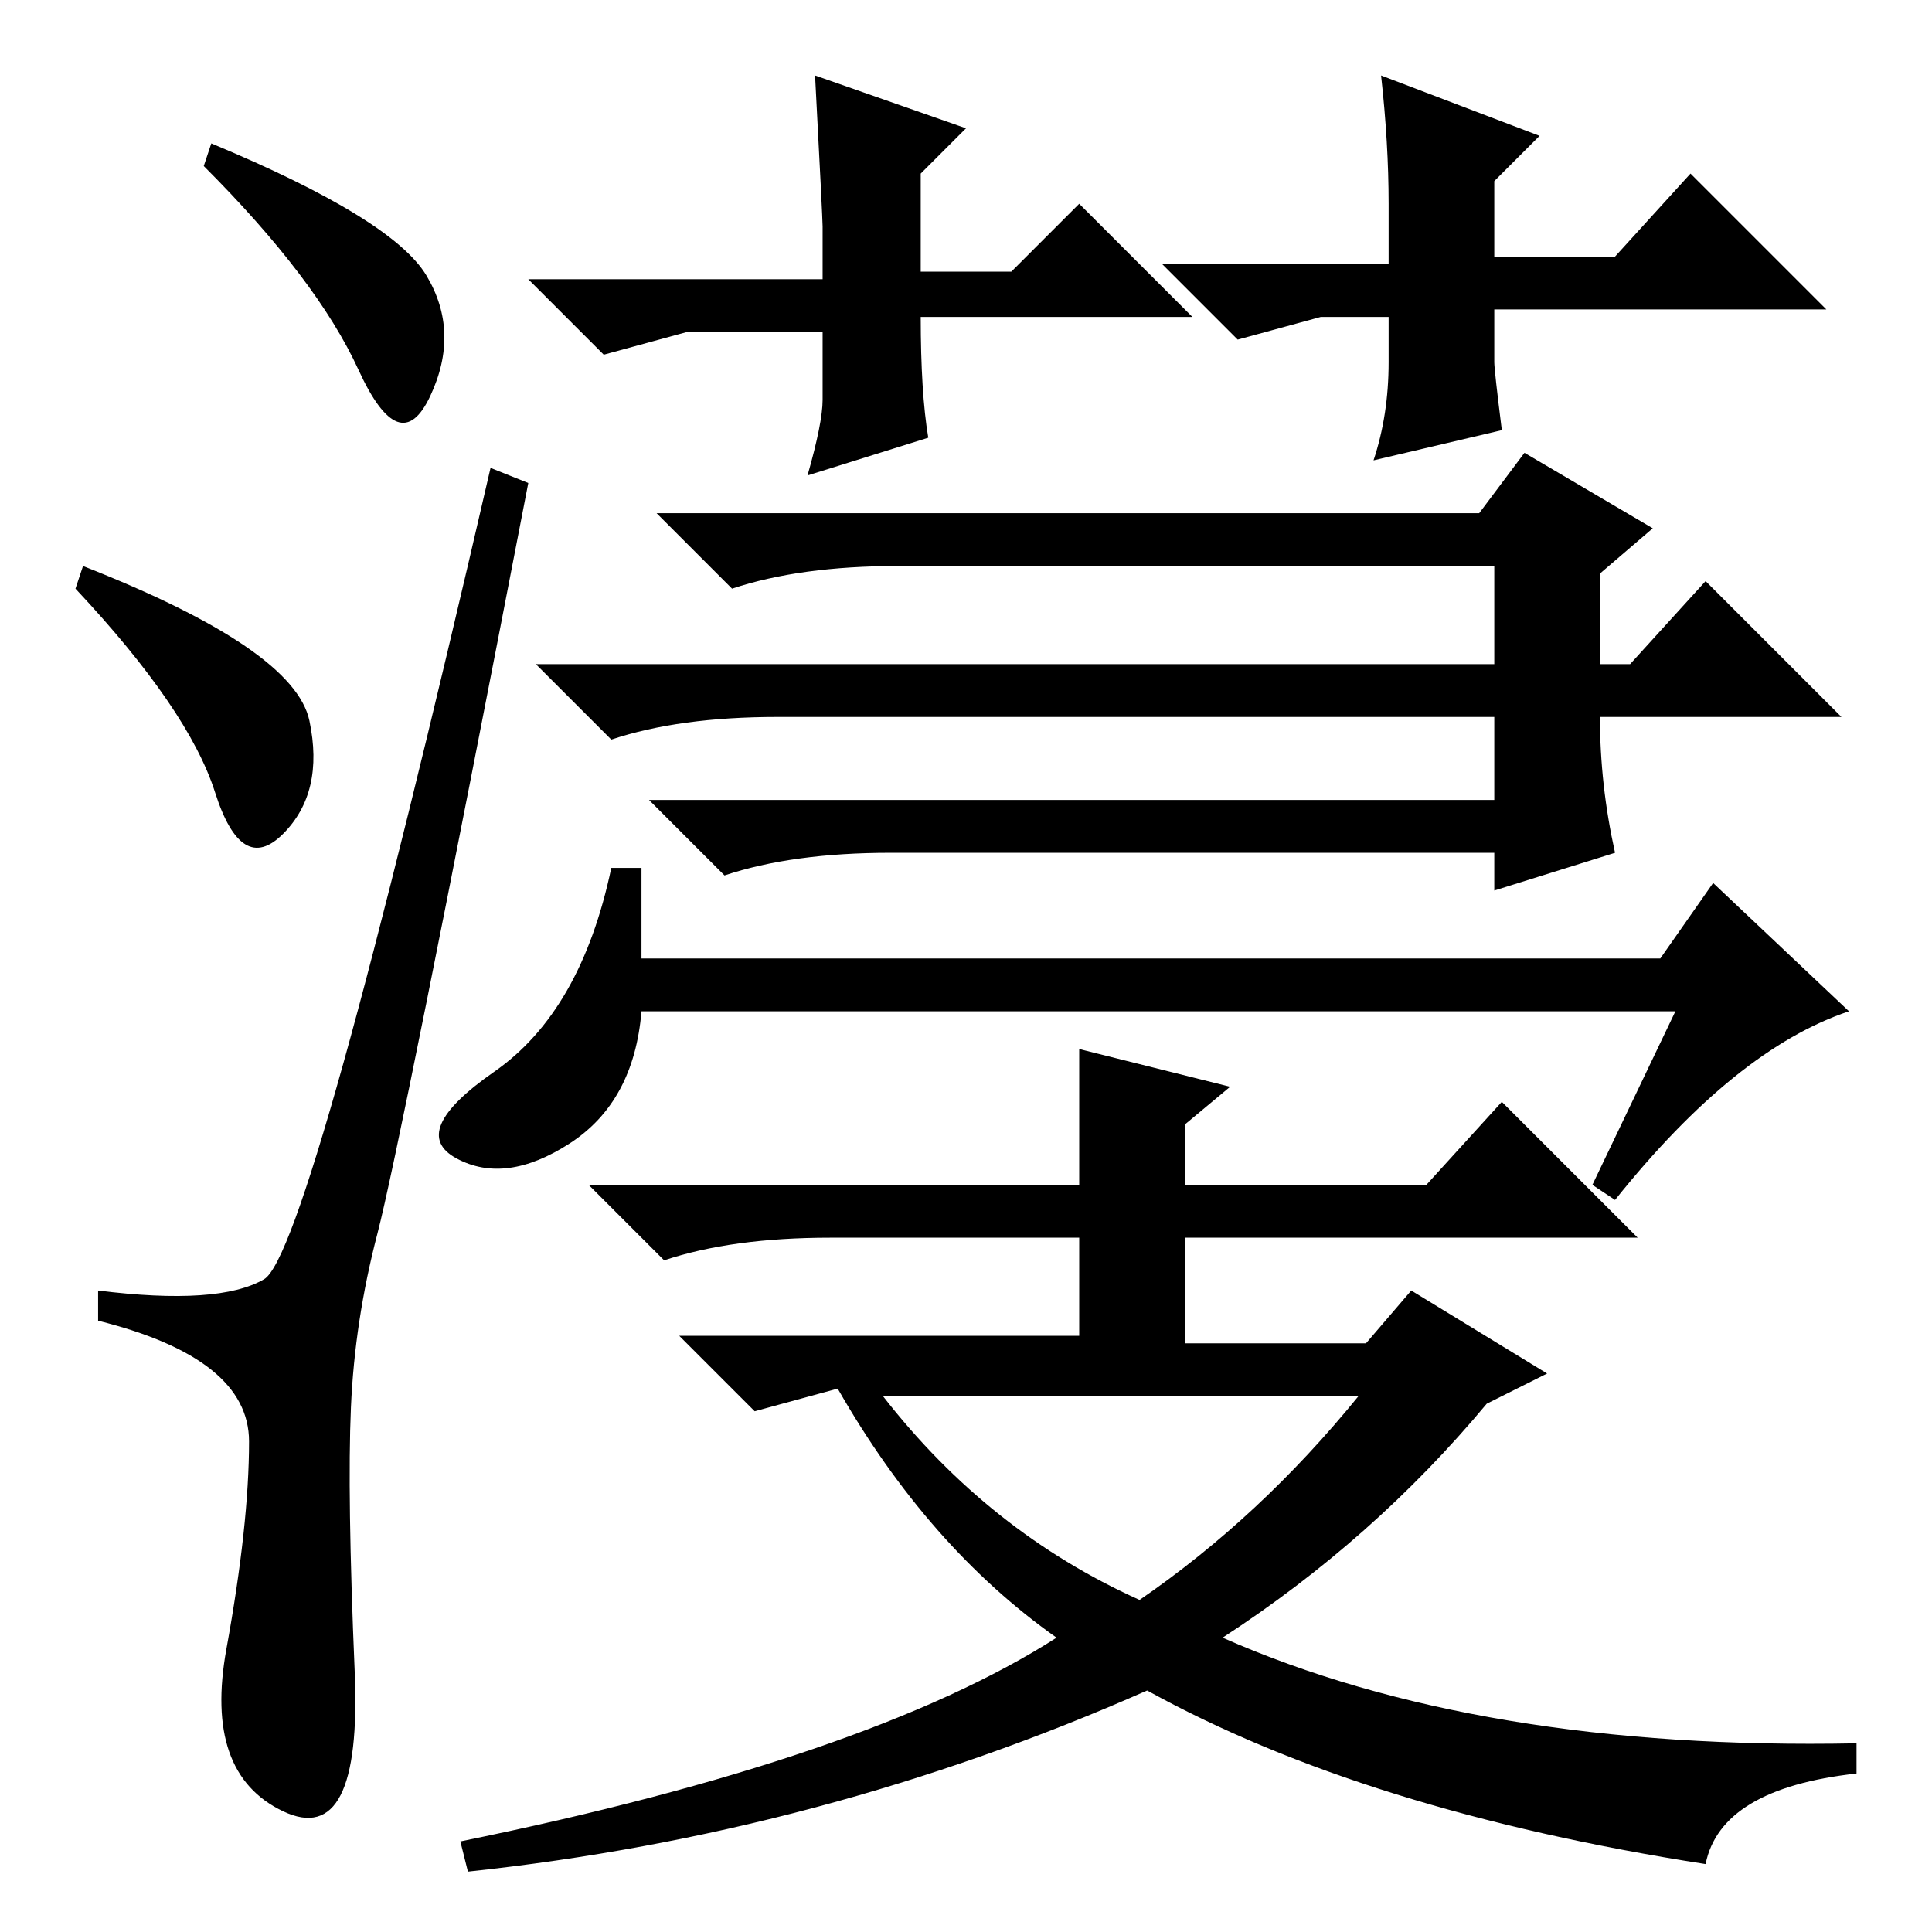 <?xml version="1.0" standalone="no"?>
<!DOCTYPE svg PUBLIC "-//W3C//DTD SVG 1.1//EN" "http://www.w3.org/Graphics/SVG/1.1/DTD/svg11.dtd" >
<svg xmlns="http://www.w3.org/2000/svg" xmlns:xlink="http://www.w3.org/1999/xlink" version="1.1" viewBox="0 -36 256 256">
  <g transform="matrix(1 0 0 -1 0 220)">
   <path fill="currentColor"
d="M28 237q24 -10 28.5 -17.5t0.5 -16t-9.5 3.5t-20.5 27zM11 181q28 -11 30 -20.5t-3.5 -15t-9 5.5t-18.5 27zM35 86.5q6 3.5 30 107.5l5 -2q-17 -88 -20 -99.5t-3.5 -23t0.5 -35t-9.5 -18.5t-7.5 21.5t3 27.5t-20 16v4q16 -2 22 1.5zM212 168h4l10 11l18 -18h-32
q0 -9 2 -18l-16 -5v5h-80q-13 0 -22 -3l-10 10h112v11h-95q-13 0 -22 -3l-10 10h127v13h-79q-13 0 -22 -3l-10 10h109l6 8l17 -10l-7 -6v-12zM143 79v13h-33q-13 0 -22 -3l-10 10h65v18l20 -5l-6 -5v-8h32l10 11l18 -18h-60v-14h24l6 7l18 -11l-8 -4q-15 -18 -35 -31
q34 -15 84 -14v-4q-18 -2 -20 -12q-45 7 -74 23q-43 -19 -90 -24l-1 4q54 11 79 27q-17 12 -29 33v0l-11 -3l-10 10h53zM180 71h-63q14 -18 34 -27q16 11 29 27zM222 122h-137q-1 -12 -9.5 -17.5t-15 -2t5 11.5t15.5 27h4v-12h135l7 10l18 -17q-15 -5 -31 -25l-3 2zM134 220
l9 9l15 -15h-36q0 -10 1 -16l-16 -5q2 7 2 10v9h-18l-11 -3l-10 10h39v7q0 1 -1 20l20 -7l-6 -6v-13h12zM214 222l10 11l18 -18h-44v-7q0 -1 1 -9l-17 -4q2 6 2 13v6h-9l-11 -3l-10 10h30v8q0 8 -1 17l21 -8l-6 -6v-10h16z" />
  </g>

</svg>
